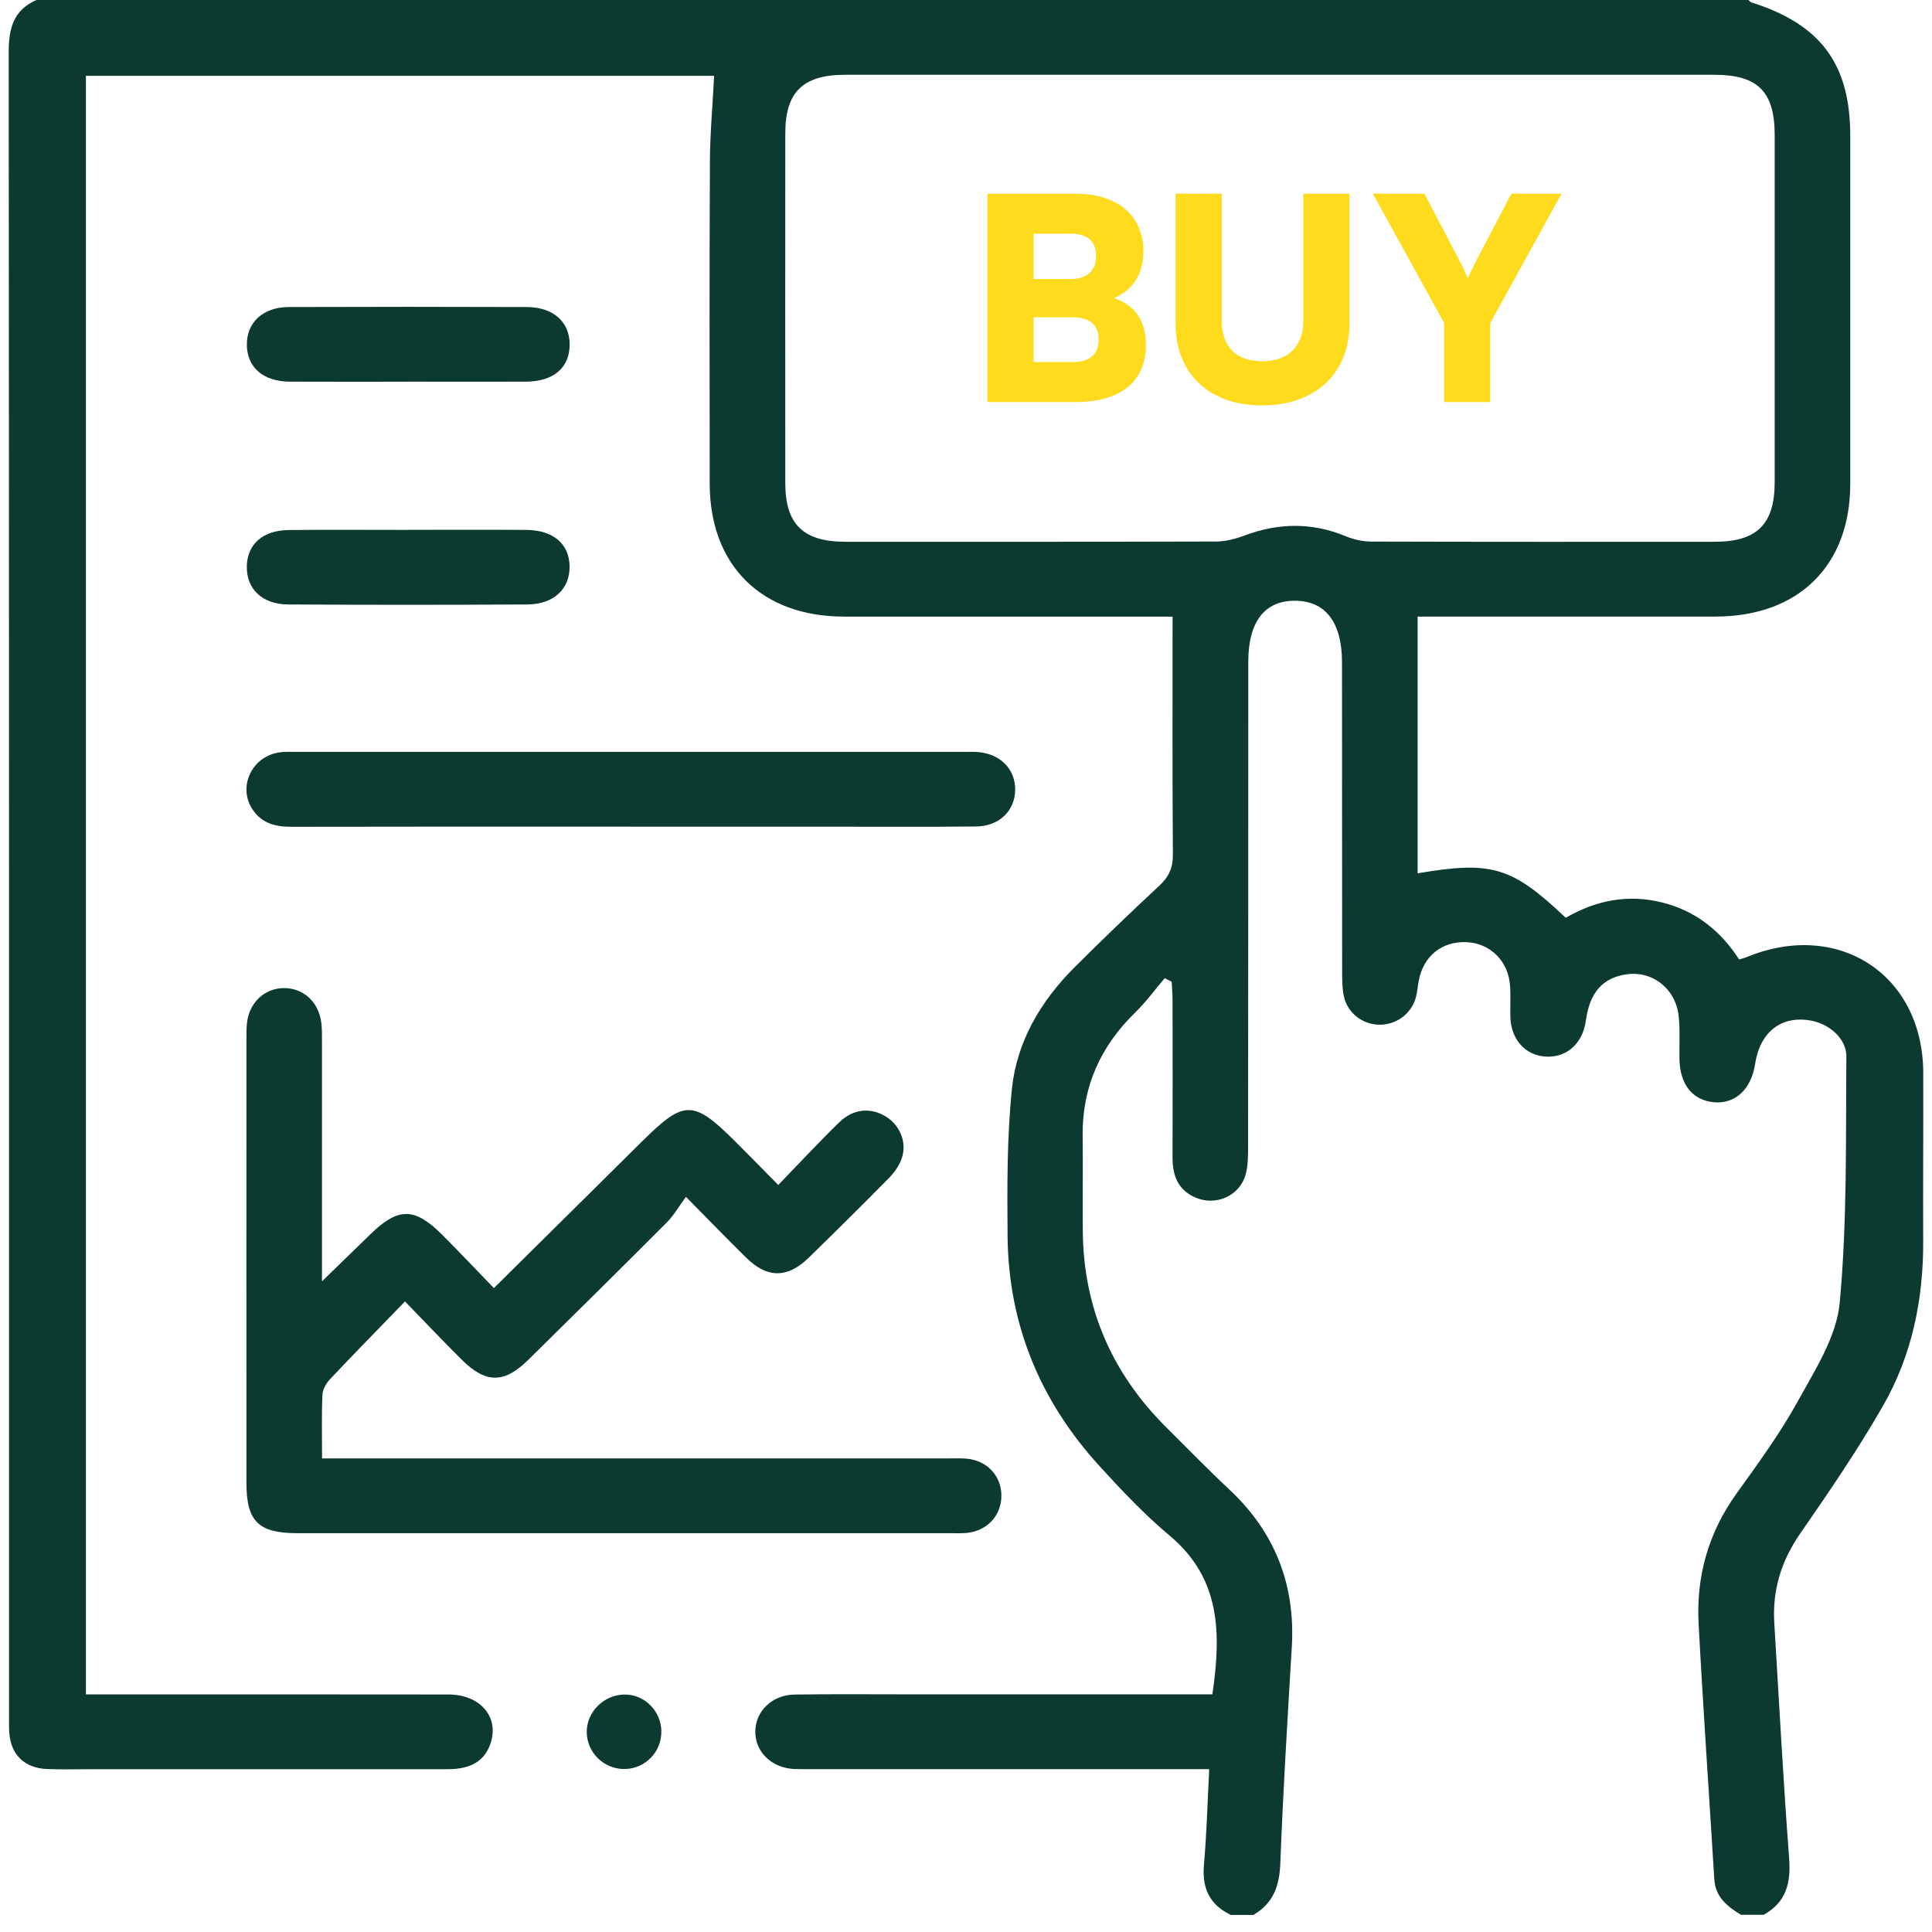 <svg width="111" height="111" viewBox="0 0 111 111" fill="none" xmlns="http://www.w3.org/2000/svg">
<path d="M70.707 110.014C69.477 109.424 69.051 108.461 69.171 107.124C69.329 105.35 69.373 103.564 69.474 101.642H68.215C60.979 101.642 53.743 101.642 46.507 101.642C46.218 101.642 45.928 101.65 45.639 101.636C44.343 101.58 43.39 100.666 43.395 99.49C43.398 98.32 44.353 97.376 45.655 97.357C47.935 97.325 50.214 97.346 52.493 97.346C57.813 97.346 63.13 97.346 68.45 97.346H69.657C70.153 93.892 70.17 90.71 67.197 88.224C65.74 87.005 64.421 85.603 63.138 84.195C59.74 80.461 57.933 76.06 57.889 71.023C57.865 68.2 57.851 65.361 58.138 62.559C58.416 59.86 59.776 57.538 61.711 55.602C63.313 53.997 64.951 52.428 66.61 50.883C67.154 50.379 67.391 49.861 67.386 49.111C67.353 44.603 67.369 40.094 67.369 35.427C67.025 35.427 66.608 35.427 66.19 35.427C60.291 35.427 54.395 35.429 48.497 35.427C43.75 35.424 40.78 32.485 40.775 27.785C40.77 21.626 40.756 15.467 40.786 9.308C40.794 7.674 40.944 6.043 41.029 4.358H4.936V97.349C5.345 97.349 5.733 97.349 6.12 97.349C12.668 97.349 19.22 97.344 25.768 97.354C27.599 97.357 28.691 98.654 28.183 100.164C27.842 101.173 27.07 101.645 25.705 101.647C18.867 101.65 12.027 101.647 5.189 101.647C4.357 101.647 3.524 101.672 2.692 101.636C1.409 101.585 0.62 100.806 0.533 99.549C0.514 99.263 0.519 98.978 0.519 98.689C0.519 66.784 0.525 34.882 0.5 2.977C0.5 1.637 0.773 0.58 2.094 0C34.882 0 67.667 0 100.454 0C100.509 0.046 100.553 0.116 100.616 0.135C104.614 1.399 106.304 3.678 106.304 7.82C106.304 14.48 106.307 21.141 106.304 27.801C106.301 32.495 103.329 35.421 98.566 35.424C93.21 35.427 87.855 35.424 82.499 35.424H81.446V50.176C85.712 49.446 86.867 49.799 89.957 52.73C91.662 51.74 93.499 51.36 95.459 51.84C97.408 52.318 98.869 53.485 99.919 55.127C100.105 55.071 100.212 55.046 100.31 55.006C105.586 52.803 110.475 55.974 110.497 61.626C110.51 64.848 110.477 68.07 110.494 71.295C110.51 74.653 109.85 77.875 108.176 80.787C106.732 83.303 105.087 85.711 103.432 88.1C102.338 89.68 101.822 91.357 101.939 93.25C102.215 97.754 102.45 102.259 102.791 106.754C102.9 108.173 102.635 109.286 101.328 110.012H100.026C99.24 109.532 98.555 108.998 98.492 107.968C98.194 103.074 97.85 98.18 97.591 93.283C97.447 90.562 98.153 88.054 99.775 85.8C101.011 84.082 102.27 82.356 103.288 80.512C104.281 78.708 105.518 76.796 105.698 74.847C106.132 70.16 106.042 65.422 106.08 60.704C106.088 59.66 105.081 58.816 104.027 58.633C102.33 58.336 101.118 59.288 100.834 61.14C100.613 62.575 99.709 63.424 98.503 63.33C97.261 63.233 96.518 62.324 96.491 60.857C96.475 60.035 96.532 59.204 96.447 58.39C96.278 56.802 94.946 55.764 93.445 55.979C92.075 56.176 91.329 57.028 91.111 58.649C90.939 59.916 90.055 60.739 88.889 60.709C87.68 60.679 86.817 59.76 86.776 58.441C86.757 57.832 86.801 57.222 86.757 56.616C86.659 55.211 85.606 54.184 84.249 54.13C82.838 54.073 81.776 54.933 81.511 56.351C81.451 56.667 81.429 56.993 81.347 57.303C81.096 58.236 80.228 58.881 79.262 58.873C78.249 58.865 77.376 58.166 77.193 57.16C77.111 56.707 77.111 56.236 77.111 55.772C77.106 49.864 77.106 43.956 77.103 38.048C77.103 35.764 76.156 34.523 74.414 34.515C72.656 34.504 71.718 35.721 71.718 38.021C71.715 47.294 71.718 56.567 71.707 65.843C71.707 66.377 71.707 66.93 71.576 67.442C71.256 68.704 69.84 69.33 68.647 68.788C67.656 68.337 67.364 67.512 67.367 66.504C67.377 63.497 67.372 60.488 67.367 57.481C67.367 57.123 67.334 56.767 67.317 56.408C67.184 56.338 67.05 56.268 66.916 56.198C66.359 56.856 65.849 57.559 65.232 58.161C63.22 60.121 62.169 62.456 62.202 65.263C62.224 67.089 62.194 68.914 62.21 70.743C62.251 75.143 63.875 78.891 67.006 82.006C68.207 83.198 69.386 84.414 70.62 85.568C73.26 88.038 74.431 91.055 74.218 94.634C73.972 98.778 73.716 102.925 73.557 107.073C73.508 108.362 73.15 109.357 72.01 110.02H70.707V110.014ZM73.53 4.296C65.207 4.296 56.885 4.296 48.562 4.296C46.13 4.296 45.118 5.285 45.118 7.666C45.115 14.362 45.112 21.06 45.118 27.755C45.118 30.125 46.15 31.126 48.576 31.126C55.667 31.126 62.762 31.134 69.853 31.112C70.407 31.112 70.986 30.961 71.51 30.764C73.462 30.034 75.38 30.009 77.321 30.81C77.772 30.996 78.287 31.112 78.773 31.115C85.36 31.134 91.944 31.131 98.53 31.126C100.938 31.126 101.958 30.112 101.961 27.731C101.964 21.07 101.961 14.41 101.961 7.75C101.961 5.266 100.989 4.296 98.497 4.296C90.175 4.296 81.852 4.296 73.53 4.296Z" fill="#0C3A30"/>
<path d="M23.267 74.774C21.728 76.362 20.341 77.775 18.985 79.215C18.758 79.455 18.54 79.808 18.526 80.118C18.472 81.294 18.504 82.472 18.504 83.791C19.009 83.791 19.43 83.791 19.853 83.791C31.391 83.791 42.931 83.791 54.469 83.791C54.83 83.791 55.195 83.775 55.553 83.807C56.691 83.915 57.494 84.756 57.532 85.854C57.57 86.957 56.833 87.865 55.714 88.049C55.362 88.108 54.993 88.087 54.63 88.087C42.115 88.087 29.6 88.087 17.085 88.087C14.855 88.087 14.159 87.41 14.159 85.212C14.153 76.694 14.159 68.173 14.159 59.655C14.159 59.369 14.159 59.08 14.186 58.797C14.309 57.611 15.193 56.775 16.312 56.769C17.44 56.764 18.321 57.576 18.463 58.778C18.504 59.132 18.499 59.493 18.499 59.852C18.499 63.931 18.499 68.014 18.499 72.094C18.499 72.485 18.499 72.873 18.499 73.617C19.569 72.579 20.423 71.751 21.275 70.918C22.872 69.359 23.813 69.351 25.399 70.937C26.39 71.926 27.351 72.946 28.377 74.005C31.303 71.109 34.112 68.329 36.918 65.549C39.298 63.193 39.831 63.19 42.186 65.525C42.978 66.31 43.753 67.108 44.714 68.081C45.915 66.841 47.031 65.638 48.205 64.492C49.016 63.699 50.006 63.613 50.883 64.142C51.704 64.638 52.127 65.635 51.805 66.56C51.658 66.981 51.368 67.385 51.049 67.706C49.534 69.246 48 70.764 46.453 72.269C45.238 73.45 44.078 73.445 42.871 72.258C41.796 71.201 40.748 70.117 39.41 68.763C39.001 69.319 38.714 69.826 38.318 70.225C35.676 72.873 33.015 75.505 30.348 78.131C28.967 79.493 27.913 79.493 26.532 78.123C25.487 77.088 24.477 76.014 23.27 74.774H23.267Z" fill="#0C3A30"/>
<path d="M36.23 47.493C29.723 47.493 23.215 47.488 16.708 47.502C15.818 47.502 15.057 47.297 14.536 46.547C13.646 45.269 14.415 43.513 15.99 43.236C16.307 43.179 16.64 43.198 16.965 43.198C29.799 43.198 42.631 43.198 55.465 43.198C55.681 43.198 55.9 43.19 56.115 43.203C57.436 43.279 58.337 44.166 58.326 45.371C58.315 46.582 57.412 47.472 56.074 47.485C53.29 47.512 50.506 47.496 47.724 47.496C43.892 47.496 40.06 47.496 36.227 47.496L36.23 47.493Z" fill="#0C3A30"/>
<path d="M23.483 21.931C21.207 21.931 18.927 21.939 16.651 21.928C15.128 21.92 14.2 21.114 14.183 19.822C14.167 18.528 15.103 17.646 16.594 17.64C21.149 17.624 25.705 17.624 30.261 17.64C31.778 17.646 32.715 18.479 32.728 19.765C32.745 21.111 31.814 21.922 30.209 21.928C27.968 21.939 25.727 21.928 23.483 21.928V21.931Z" fill="#0C3A30"/>
<path d="M23.42 30.441C25.697 30.441 27.973 30.427 30.25 30.446C31.797 30.46 32.709 31.255 32.725 32.544C32.742 33.828 31.819 34.717 30.312 34.728C25.724 34.755 21.133 34.755 16.544 34.728C15.04 34.717 14.14 33.811 14.181 32.504C14.219 31.255 15.114 30.465 16.588 30.452C18.865 30.43 21.141 30.446 23.418 30.446L23.42 30.441Z" fill="#0C3A30"/>
<path d="M37.996 99.46C38.018 100.633 37.098 101.599 35.927 101.634C34.712 101.672 33.705 100.695 33.711 99.49C33.716 98.352 34.685 97.384 35.853 97.357C37.008 97.33 37.974 98.279 37.999 99.46H37.996Z" fill="#0C3A30"/>
<path d="M56.732 11.128H61.776C64.217 11.128 65.691 12.39 65.691 14.445C65.691 15.723 65.101 16.662 64.004 17.131C65.199 17.519 65.838 18.441 65.838 19.8C65.838 21.92 64.397 23.101 61.776 23.101H56.732V11.128ZM59.385 13.426V16.031H61.498C62.448 16.031 62.972 15.562 62.972 14.704C62.972 13.847 62.464 13.426 61.498 13.426H59.385ZM59.385 18.231V20.803H61.629C62.612 20.803 63.119 20.367 63.119 19.477C63.119 18.668 62.595 18.231 61.629 18.231H59.385Z" fill="#FFDB1E"/>
<path d="M67.541 11.128H70.194V18.425C70.194 19.93 71.03 20.755 72.52 20.755C74.01 20.755 74.878 19.898 74.878 18.425V11.128H77.531V18.603C77.531 21.451 75.566 23.295 72.52 23.295C69.474 23.295 67.541 21.467 67.541 18.603V11.128Z" fill="#FFDB1E"/>
<path d="M78.874 11.128H81.839L83.87 15.011C84.066 15.383 84.197 15.675 84.328 15.982C84.475 15.691 84.606 15.383 84.803 14.995L86.834 11.128H89.716L85.622 18.555V23.101H82.969V18.555L78.874 11.128Z" fill="#FFDB1E"/>
</svg>
